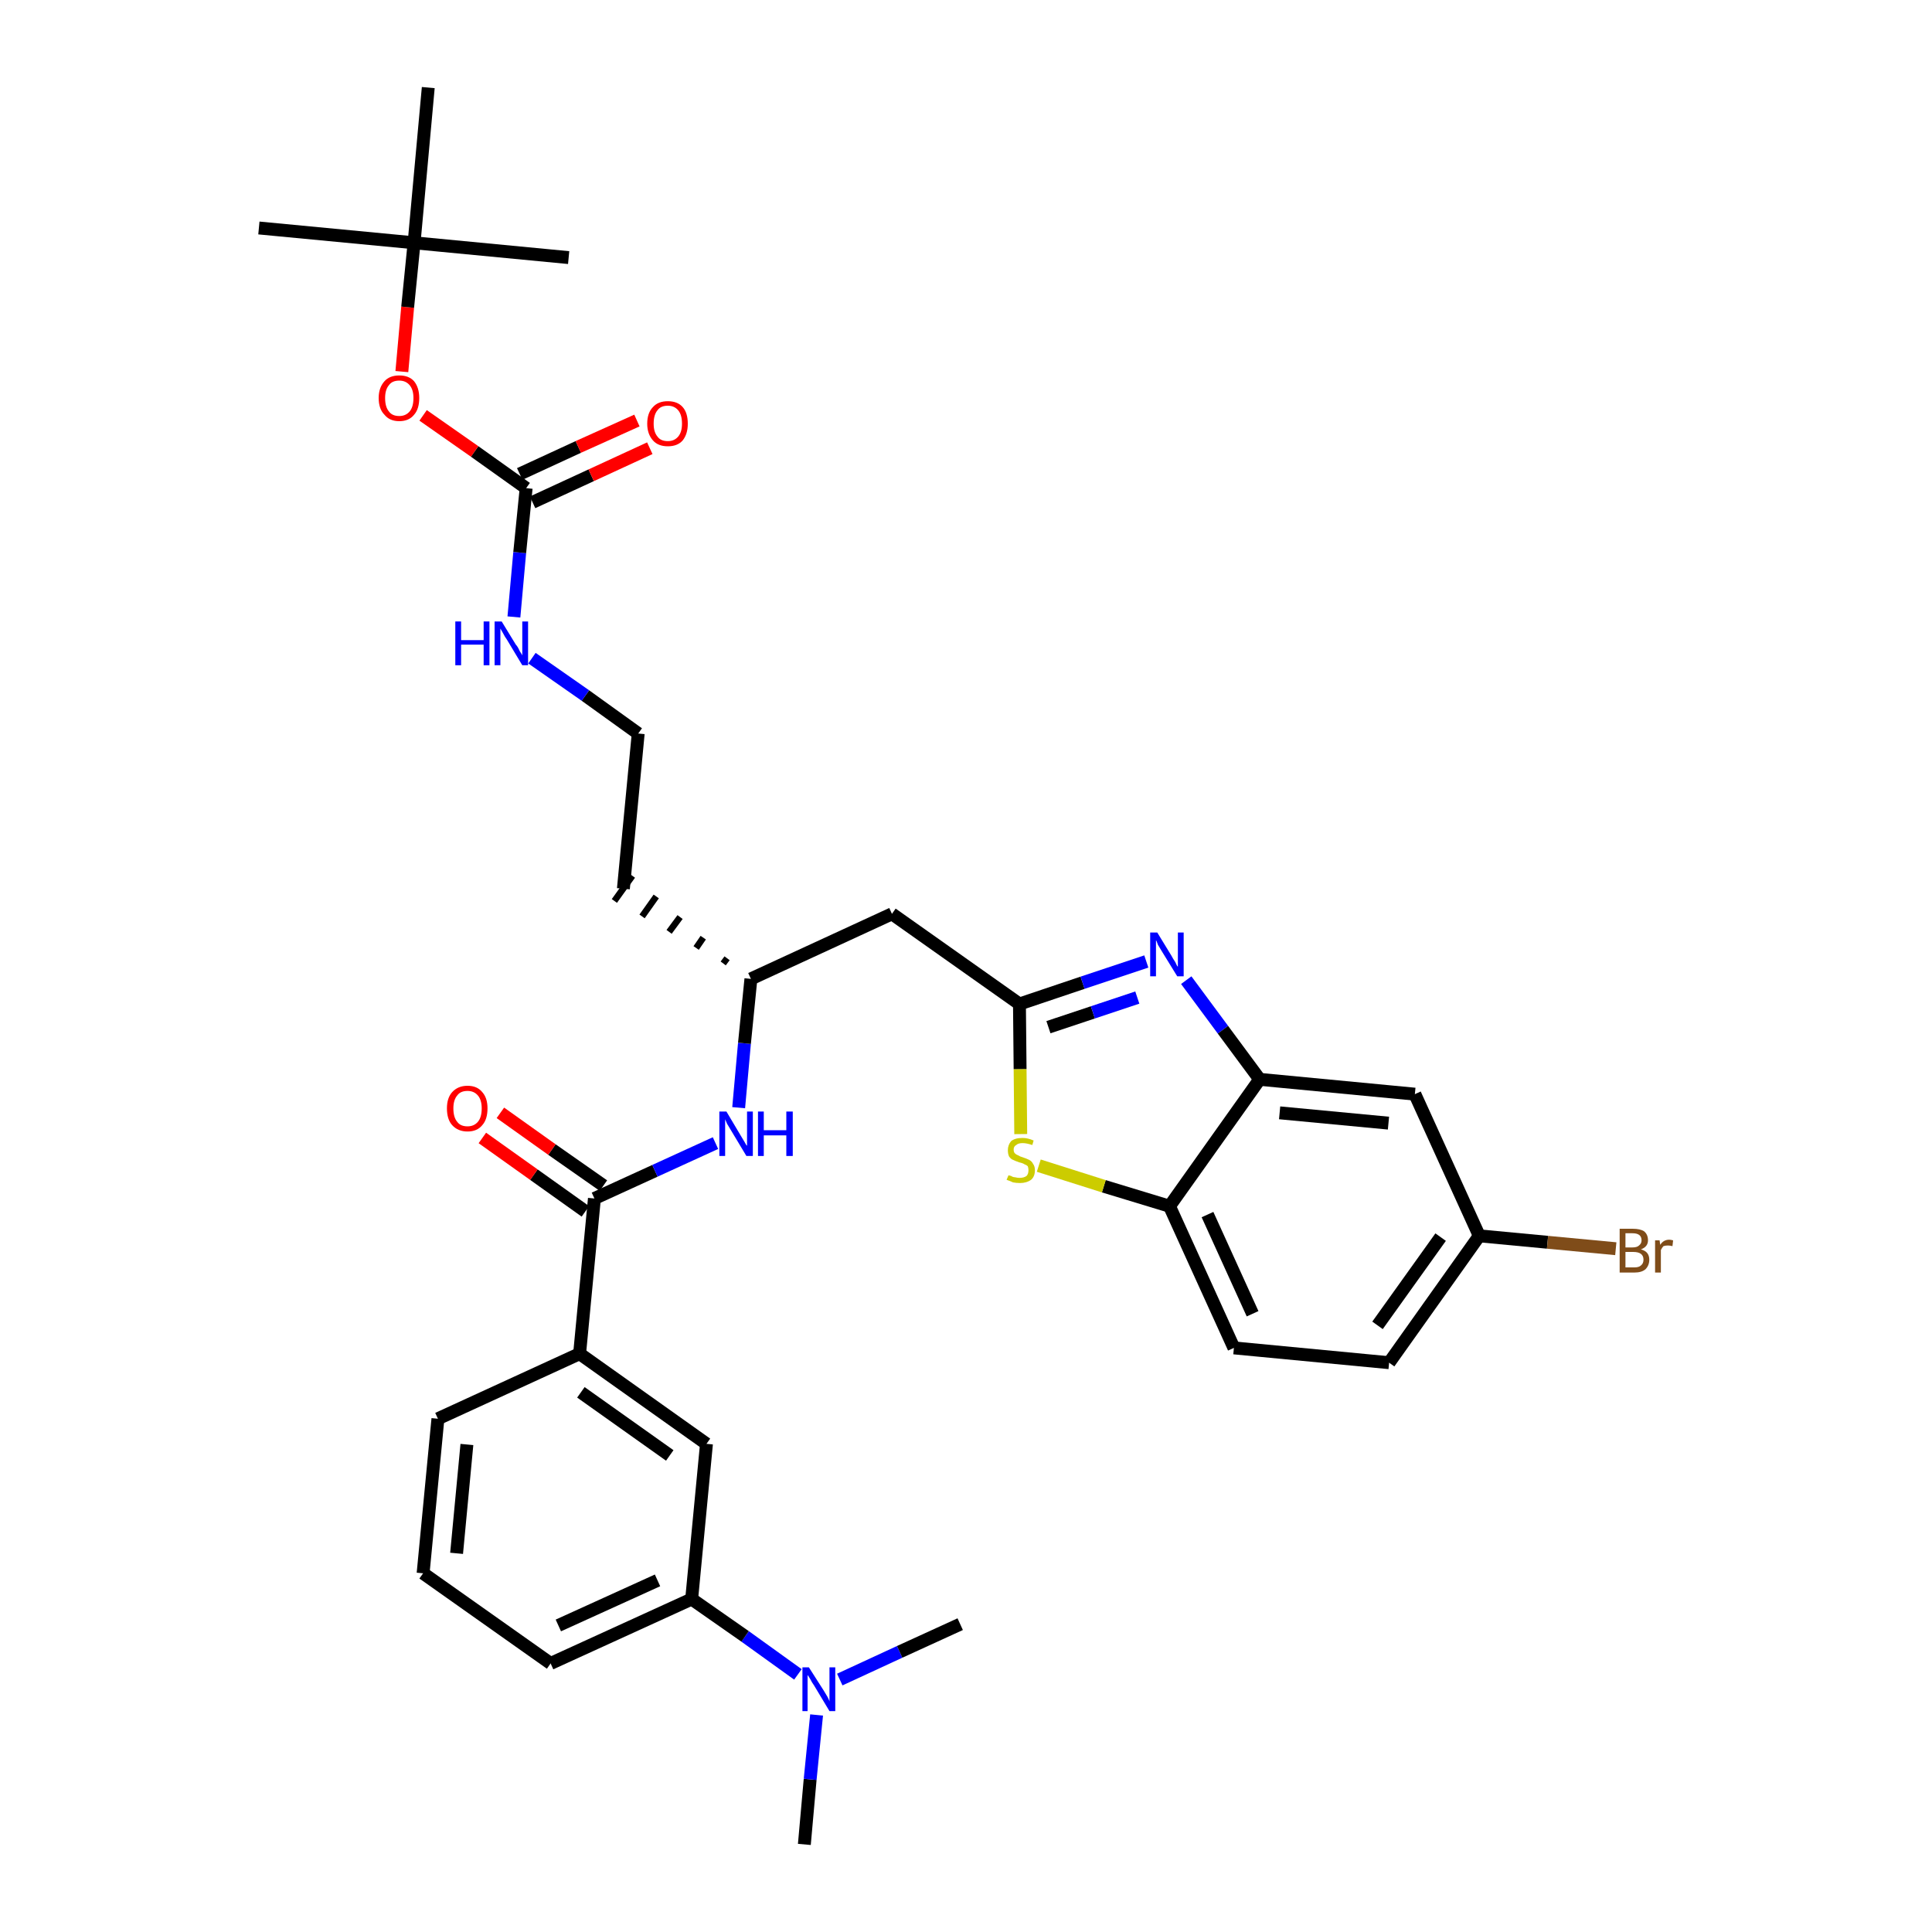 <?xml version='1.0' encoding='iso-8859-1'?>
<svg version='1.1' baseProfile='full'
              xmlns='http://www.w3.org/2000/svg'
                      xmlns:rdkit='http://www.rdkit.org/xml'
                      xmlns:xlink='http://www.w3.org/1999/xlink'
                  xml:space='preserve'
width='300px' height='300px' viewBox='0 0 300 300'>
<!-- END OF HEADER -->
<path class='bond-0 atom-0 atom-1' d='M 124.9,286.4 L 125.8,276.3' style='fill:none;fill-rule:evenodd;stroke:#000000;stroke-width:2.0px;stroke-linecap:butt;stroke-linejoin:miter;stroke-opacity:1' />
<path class='bond-0 atom-0 atom-1' d='M 125.8,276.3 L 126.8,266.3' style='fill:none;fill-rule:evenodd;stroke:#0000FF;stroke-width:2.0px;stroke-linecap:butt;stroke-linejoin:miter;stroke-opacity:1' />
<path class='bond-1 atom-1 atom-2' d='M 130.4,260.8 L 139.7,256.5' style='fill:none;fill-rule:evenodd;stroke:#0000FF;stroke-width:2.0px;stroke-linecap:butt;stroke-linejoin:miter;stroke-opacity:1' />
<path class='bond-1 atom-1 atom-2' d='M 139.7,256.5 L 149.1,252.2' style='fill:none;fill-rule:evenodd;stroke:#000000;stroke-width:2.0px;stroke-linecap:butt;stroke-linejoin:miter;stroke-opacity:1' />
<path class='bond-2 atom-1 atom-3' d='M 123.9,260.0 L 115.7,254.1' style='fill:none;fill-rule:evenodd;stroke:#0000FF;stroke-width:2.0px;stroke-linecap:butt;stroke-linejoin:miter;stroke-opacity:1' />
<path class='bond-2 atom-1 atom-3' d='M 115.7,254.1 L 107.4,248.3' style='fill:none;fill-rule:evenodd;stroke:#000000;stroke-width:2.0px;stroke-linecap:butt;stroke-linejoin:miter;stroke-opacity:1' />
<path class='bond-3 atom-3 atom-4' d='M 107.4,248.3 L 85.5,258.3' style='fill:none;fill-rule:evenodd;stroke:#000000;stroke-width:2.0px;stroke-linecap:butt;stroke-linejoin:miter;stroke-opacity:1' />
<path class='bond-3 atom-3 atom-4' d='M 102.1,245.4 L 86.7,252.4' style='fill:none;fill-rule:evenodd;stroke:#000000;stroke-width:2.0px;stroke-linecap:butt;stroke-linejoin:miter;stroke-opacity:1' />
<path class='bond-33 atom-33 atom-3' d='M 109.7,224.2 L 107.4,248.3' style='fill:none;fill-rule:evenodd;stroke:#000000;stroke-width:2.0px;stroke-linecap:butt;stroke-linejoin:miter;stroke-opacity:1' />
<path class='bond-4 atom-4 atom-5' d='M 85.5,258.3 L 65.7,244.3' style='fill:none;fill-rule:evenodd;stroke:#000000;stroke-width:2.0px;stroke-linecap:butt;stroke-linejoin:miter;stroke-opacity:1' />
<path class='bond-5 atom-5 atom-6' d='M 65.7,244.3 L 68.0,220.3' style='fill:none;fill-rule:evenodd;stroke:#000000;stroke-width:2.0px;stroke-linecap:butt;stroke-linejoin:miter;stroke-opacity:1' />
<path class='bond-5 atom-5 atom-6' d='M 70.9,241.2 L 72.5,224.3' style='fill:none;fill-rule:evenodd;stroke:#000000;stroke-width:2.0px;stroke-linecap:butt;stroke-linejoin:miter;stroke-opacity:1' />
<path class='bond-6 atom-6 atom-7' d='M 68.0,220.3 L 90.0,210.2' style='fill:none;fill-rule:evenodd;stroke:#000000;stroke-width:2.0px;stroke-linecap:butt;stroke-linejoin:miter;stroke-opacity:1' />
<path class='bond-7 atom-7 atom-8' d='M 90.0,210.2 L 92.3,186.1' style='fill:none;fill-rule:evenodd;stroke:#000000;stroke-width:2.0px;stroke-linecap:butt;stroke-linejoin:miter;stroke-opacity:1' />
<path class='bond-32 atom-7 atom-33' d='M 90.0,210.2 L 109.7,224.2' style='fill:none;fill-rule:evenodd;stroke:#000000;stroke-width:2.0px;stroke-linecap:butt;stroke-linejoin:miter;stroke-opacity:1' />
<path class='bond-32 atom-7 atom-33' d='M 90.2,216.2 L 104.0,226.0' style='fill:none;fill-rule:evenodd;stroke:#000000;stroke-width:2.0px;stroke-linecap:butt;stroke-linejoin:miter;stroke-opacity:1' />
<path class='bond-8 atom-8 atom-9' d='M 93.7,184.1 L 85.7,178.5' style='fill:none;fill-rule:evenodd;stroke:#000000;stroke-width:2.0px;stroke-linecap:butt;stroke-linejoin:miter;stroke-opacity:1' />
<path class='bond-8 atom-8 atom-9' d='M 85.7,178.5 L 77.7,172.8' style='fill:none;fill-rule:evenodd;stroke:#FF0000;stroke-width:2.0px;stroke-linecap:butt;stroke-linejoin:miter;stroke-opacity:1' />
<path class='bond-8 atom-8 atom-9' d='M 90.9,188.1 L 82.9,182.4' style='fill:none;fill-rule:evenodd;stroke:#000000;stroke-width:2.0px;stroke-linecap:butt;stroke-linejoin:miter;stroke-opacity:1' />
<path class='bond-8 atom-8 atom-9' d='M 82.9,182.4 L 74.9,176.7' style='fill:none;fill-rule:evenodd;stroke:#FF0000;stroke-width:2.0px;stroke-linecap:butt;stroke-linejoin:miter;stroke-opacity:1' />
<path class='bond-9 atom-8 atom-10' d='M 92.3,186.1 L 101.7,181.8' style='fill:none;fill-rule:evenodd;stroke:#000000;stroke-width:2.0px;stroke-linecap:butt;stroke-linejoin:miter;stroke-opacity:1' />
<path class='bond-9 atom-8 atom-10' d='M 101.7,181.8 L 111.1,177.5' style='fill:none;fill-rule:evenodd;stroke:#0000FF;stroke-width:2.0px;stroke-linecap:butt;stroke-linejoin:miter;stroke-opacity:1' />
<path class='bond-10 atom-10 atom-11' d='M 114.7,172.0 L 115.6,162.0' style='fill:none;fill-rule:evenodd;stroke:#0000FF;stroke-width:2.0px;stroke-linecap:butt;stroke-linejoin:miter;stroke-opacity:1' />
<path class='bond-10 atom-10 atom-11' d='M 115.6,162.0 L 116.6,152.0' style='fill:none;fill-rule:evenodd;stroke:#000000;stroke-width:2.0px;stroke-linecap:butt;stroke-linejoin:miter;stroke-opacity:1' />
<path class='bond-11 atom-11 atom-12' d='M 112.9,148.8 L 112.3,149.6' style='fill:none;fill-rule:evenodd;stroke:#000000;stroke-width:1.0px;stroke-linecap:butt;stroke-linejoin:miter;stroke-opacity:1' />
<path class='bond-11 atom-11 atom-12' d='M 109.2,145.6 L 108.1,147.2' style='fill:none;fill-rule:evenodd;stroke:#000000;stroke-width:1.0px;stroke-linecap:butt;stroke-linejoin:miter;stroke-opacity:1' />
<path class='bond-11 atom-11 atom-12' d='M 105.6,142.4 L 103.9,144.7' style='fill:none;fill-rule:evenodd;stroke:#000000;stroke-width:1.0px;stroke-linecap:butt;stroke-linejoin:miter;stroke-opacity:1' />
<path class='bond-11 atom-11 atom-12' d='M 101.9,139.2 L 99.7,142.3' style='fill:none;fill-rule:evenodd;stroke:#000000;stroke-width:1.0px;stroke-linecap:butt;stroke-linejoin:miter;stroke-opacity:1' />
<path class='bond-11 atom-11 atom-12' d='M 98.2,136.0 L 95.4,139.9' style='fill:none;fill-rule:evenodd;stroke:#000000;stroke-width:1.0px;stroke-linecap:butt;stroke-linejoin:miter;stroke-opacity:1' />
<path class='bond-21 atom-11 atom-22' d='M 116.6,152.0 L 138.5,141.9' style='fill:none;fill-rule:evenodd;stroke:#000000;stroke-width:2.0px;stroke-linecap:butt;stroke-linejoin:miter;stroke-opacity:1' />
<path class='bond-12 atom-12 atom-13' d='M 96.8,138.0 L 99.1,113.9' style='fill:none;fill-rule:evenodd;stroke:#000000;stroke-width:2.0px;stroke-linecap:butt;stroke-linejoin:miter;stroke-opacity:1' />
<path class='bond-13 atom-13 atom-14' d='M 99.1,113.9 L 90.9,108.0' style='fill:none;fill-rule:evenodd;stroke:#000000;stroke-width:2.0px;stroke-linecap:butt;stroke-linejoin:miter;stroke-opacity:1' />
<path class='bond-13 atom-13 atom-14' d='M 90.9,108.0 L 82.6,102.2' style='fill:none;fill-rule:evenodd;stroke:#0000FF;stroke-width:2.0px;stroke-linecap:butt;stroke-linejoin:miter;stroke-opacity:1' />
<path class='bond-14 atom-14 atom-15' d='M 79.8,95.8 L 80.7,85.8' style='fill:none;fill-rule:evenodd;stroke:#0000FF;stroke-width:2.0px;stroke-linecap:butt;stroke-linejoin:miter;stroke-opacity:1' />
<path class='bond-14 atom-14 atom-15' d='M 80.7,85.8 L 81.7,75.8' style='fill:none;fill-rule:evenodd;stroke:#000000;stroke-width:2.0px;stroke-linecap:butt;stroke-linejoin:miter;stroke-opacity:1' />
<path class='bond-15 atom-15 atom-16' d='M 82.7,78.0 L 91.8,73.8' style='fill:none;fill-rule:evenodd;stroke:#000000;stroke-width:2.0px;stroke-linecap:butt;stroke-linejoin:miter;stroke-opacity:1' />
<path class='bond-15 atom-15 atom-16' d='M 91.8,73.8 L 100.9,69.6' style='fill:none;fill-rule:evenodd;stroke:#FF0000;stroke-width:2.0px;stroke-linecap:butt;stroke-linejoin:miter;stroke-opacity:1' />
<path class='bond-15 atom-15 atom-16' d='M 80.7,73.6 L 89.8,69.4' style='fill:none;fill-rule:evenodd;stroke:#000000;stroke-width:2.0px;stroke-linecap:butt;stroke-linejoin:miter;stroke-opacity:1' />
<path class='bond-15 atom-15 atom-16' d='M 89.8,69.4 L 98.9,65.3' style='fill:none;fill-rule:evenodd;stroke:#FF0000;stroke-width:2.0px;stroke-linecap:butt;stroke-linejoin:miter;stroke-opacity:1' />
<path class='bond-16 atom-15 atom-17' d='M 81.7,75.8 L 73.7,70.1' style='fill:none;fill-rule:evenodd;stroke:#000000;stroke-width:2.0px;stroke-linecap:butt;stroke-linejoin:miter;stroke-opacity:1' />
<path class='bond-16 atom-15 atom-17' d='M 73.7,70.1 L 65.7,64.5' style='fill:none;fill-rule:evenodd;stroke:#FF0000;stroke-width:2.0px;stroke-linecap:butt;stroke-linejoin:miter;stroke-opacity:1' />
<path class='bond-17 atom-17 atom-18' d='M 62.4,57.7 L 63.3,47.7' style='fill:none;fill-rule:evenodd;stroke:#FF0000;stroke-width:2.0px;stroke-linecap:butt;stroke-linejoin:miter;stroke-opacity:1' />
<path class='bond-17 atom-17 atom-18' d='M 63.3,47.7 L 64.3,37.7' style='fill:none;fill-rule:evenodd;stroke:#000000;stroke-width:2.0px;stroke-linecap:butt;stroke-linejoin:miter;stroke-opacity:1' />
<path class='bond-18 atom-18 atom-19' d='M 64.3,37.7 L 40.2,35.4' style='fill:none;fill-rule:evenodd;stroke:#000000;stroke-width:2.0px;stroke-linecap:butt;stroke-linejoin:miter;stroke-opacity:1' />
<path class='bond-19 atom-18 atom-20' d='M 64.3,37.7 L 88.3,40.0' style='fill:none;fill-rule:evenodd;stroke:#000000;stroke-width:2.0px;stroke-linecap:butt;stroke-linejoin:miter;stroke-opacity:1' />
<path class='bond-20 atom-18 atom-21' d='M 64.3,37.7 L 66.5,13.6' style='fill:none;fill-rule:evenodd;stroke:#000000;stroke-width:2.0px;stroke-linecap:butt;stroke-linejoin:miter;stroke-opacity:1' />
<path class='bond-22 atom-22 atom-23' d='M 138.5,141.9 L 158.3,155.9' style='fill:none;fill-rule:evenodd;stroke:#000000;stroke-width:2.0px;stroke-linecap:butt;stroke-linejoin:miter;stroke-opacity:1' />
<path class='bond-23 atom-23 atom-24' d='M 158.3,155.9 L 168.1,152.6' style='fill:none;fill-rule:evenodd;stroke:#000000;stroke-width:2.0px;stroke-linecap:butt;stroke-linejoin:miter;stroke-opacity:1' />
<path class='bond-23 atom-23 atom-24' d='M 168.1,152.6 L 178.0,149.3' style='fill:none;fill-rule:evenodd;stroke:#0000FF;stroke-width:2.0px;stroke-linecap:butt;stroke-linejoin:miter;stroke-opacity:1' />
<path class='bond-23 atom-23 atom-24' d='M 162.8,159.5 L 169.7,157.2' style='fill:none;fill-rule:evenodd;stroke:#000000;stroke-width:2.0px;stroke-linecap:butt;stroke-linejoin:miter;stroke-opacity:1' />
<path class='bond-23 atom-23 atom-24' d='M 169.7,157.2 L 176.6,154.9' style='fill:none;fill-rule:evenodd;stroke:#0000FF;stroke-width:2.0px;stroke-linecap:butt;stroke-linejoin:miter;stroke-opacity:1' />
<path class='bond-34 atom-32 atom-23' d='M 158.5,176.1 L 158.4,166.0' style='fill:none;fill-rule:evenodd;stroke:#CCCC00;stroke-width:2.0px;stroke-linecap:butt;stroke-linejoin:miter;stroke-opacity:1' />
<path class='bond-34 atom-32 atom-23' d='M 158.4,166.0 L 158.3,155.9' style='fill:none;fill-rule:evenodd;stroke:#000000;stroke-width:2.0px;stroke-linecap:butt;stroke-linejoin:miter;stroke-opacity:1' />
<path class='bond-24 atom-24 atom-25' d='M 184.2,152.2 L 189.9,159.9' style='fill:none;fill-rule:evenodd;stroke:#0000FF;stroke-width:2.0px;stroke-linecap:butt;stroke-linejoin:miter;stroke-opacity:1' />
<path class='bond-24 atom-24 atom-25' d='M 189.9,159.9 L 195.6,167.6' style='fill:none;fill-rule:evenodd;stroke:#000000;stroke-width:2.0px;stroke-linecap:butt;stroke-linejoin:miter;stroke-opacity:1' />
<path class='bond-25 atom-25 atom-26' d='M 195.6,167.6 L 219.7,169.9' style='fill:none;fill-rule:evenodd;stroke:#000000;stroke-width:2.0px;stroke-linecap:butt;stroke-linejoin:miter;stroke-opacity:1' />
<path class='bond-25 atom-25 atom-26' d='M 198.7,172.8 L 215.6,174.4' style='fill:none;fill-rule:evenodd;stroke:#000000;stroke-width:2.0px;stroke-linecap:butt;stroke-linejoin:miter;stroke-opacity:1' />
<path class='bond-35 atom-31 atom-25' d='M 181.6,187.3 L 195.6,167.6' style='fill:none;fill-rule:evenodd;stroke:#000000;stroke-width:2.0px;stroke-linecap:butt;stroke-linejoin:miter;stroke-opacity:1' />
<path class='bond-26 atom-26 atom-27' d='M 219.7,169.9 L 229.7,191.9' style='fill:none;fill-rule:evenodd;stroke:#000000;stroke-width:2.0px;stroke-linecap:butt;stroke-linejoin:miter;stroke-opacity:1' />
<path class='bond-27 atom-27 atom-28' d='M 229.7,191.9 L 240.3,192.9' style='fill:none;fill-rule:evenodd;stroke:#000000;stroke-width:2.0px;stroke-linecap:butt;stroke-linejoin:miter;stroke-opacity:1' />
<path class='bond-27 atom-27 atom-28' d='M 240.3,192.9 L 250.9,193.9' style='fill:none;fill-rule:evenodd;stroke:#7F4C19;stroke-width:2.0px;stroke-linecap:butt;stroke-linejoin:miter;stroke-opacity:1' />
<path class='bond-28 atom-27 atom-29' d='M 229.7,191.9 L 215.7,211.6' style='fill:none;fill-rule:evenodd;stroke:#000000;stroke-width:2.0px;stroke-linecap:butt;stroke-linejoin:miter;stroke-opacity:1' />
<path class='bond-28 atom-27 atom-29' d='M 223.7,192.1 L 213.9,205.8' style='fill:none;fill-rule:evenodd;stroke:#000000;stroke-width:2.0px;stroke-linecap:butt;stroke-linejoin:miter;stroke-opacity:1' />
<path class='bond-29 atom-29 atom-30' d='M 215.7,211.6 L 191.6,209.3' style='fill:none;fill-rule:evenodd;stroke:#000000;stroke-width:2.0px;stroke-linecap:butt;stroke-linejoin:miter;stroke-opacity:1' />
<path class='bond-30 atom-30 atom-31' d='M 191.6,209.3 L 181.6,187.3' style='fill:none;fill-rule:evenodd;stroke:#000000;stroke-width:2.0px;stroke-linecap:butt;stroke-linejoin:miter;stroke-opacity:1' />
<path class='bond-30 atom-30 atom-31' d='M 194.5,204.0 L 187.5,188.6' style='fill:none;fill-rule:evenodd;stroke:#000000;stroke-width:2.0px;stroke-linecap:butt;stroke-linejoin:miter;stroke-opacity:1' />
<path class='bond-31 atom-31 atom-32' d='M 181.6,187.3 L 171.4,184.2' style='fill:none;fill-rule:evenodd;stroke:#000000;stroke-width:2.0px;stroke-linecap:butt;stroke-linejoin:miter;stroke-opacity:1' />
<path class='bond-31 atom-31 atom-32' d='M 171.4,184.2 L 161.3,181.0' style='fill:none;fill-rule:evenodd;stroke:#CCCC00;stroke-width:2.0px;stroke-linecap:butt;stroke-linejoin:miter;stroke-opacity:1' />
<path  class='atom-1' d='M 125.6 258.9
L 127.9 262.5
Q 128.1 262.8, 128.5 263.5
Q 128.8 264.1, 128.8 264.2
L 128.8 258.9
L 129.7 258.9
L 129.7 265.7
L 128.8 265.7
L 126.4 261.7
Q 126.1 261.3, 125.8 260.7
Q 125.5 260.2, 125.4 260.1
L 125.4 265.7
L 124.6 265.7
L 124.6 258.9
L 125.6 258.9
' fill='#0000FF'/>
<path  class='atom-9' d='M 69.4 172.1
Q 69.4 170.5, 70.2 169.6
Q 71.1 168.6, 72.6 168.6
Q 74.1 168.6, 74.9 169.6
Q 75.7 170.5, 75.7 172.1
Q 75.7 173.8, 74.9 174.7
Q 74.1 175.7, 72.6 175.7
Q 71.1 175.7, 70.2 174.7
Q 69.4 173.8, 69.4 172.1
M 72.6 174.9
Q 73.6 174.9, 74.2 174.2
Q 74.8 173.5, 74.8 172.1
Q 74.8 170.8, 74.2 170.1
Q 73.6 169.4, 72.6 169.4
Q 71.5 169.4, 71.0 170.1
Q 70.4 170.8, 70.4 172.1
Q 70.4 173.5, 71.0 174.2
Q 71.5 174.9, 72.6 174.9
' fill='#FF0000'/>
<path  class='atom-10' d='M 112.8 172.6
L 115.0 176.3
Q 115.2 176.6, 115.6 177.3
Q 115.9 177.9, 116.0 177.9
L 116.0 172.6
L 116.9 172.6
L 116.9 179.5
L 115.9 179.5
L 113.5 175.5
Q 113.2 175.0, 112.9 174.5
Q 112.7 174.0, 112.6 173.8
L 112.6 179.5
L 111.7 179.5
L 111.7 172.6
L 112.8 172.6
' fill='#0000FF'/>
<path  class='atom-10' d='M 117.7 172.6
L 118.6 172.6
L 118.6 175.5
L 122.1 175.5
L 122.1 172.6
L 123.1 172.6
L 123.1 179.5
L 122.1 179.5
L 122.1 176.3
L 118.6 176.3
L 118.6 179.5
L 117.7 179.5
L 117.7 172.6
' fill='#0000FF'/>
<path  class='atom-14' d='M 70.7 96.5
L 71.6 96.5
L 71.6 99.4
L 75.1 99.4
L 75.1 96.5
L 76.0 96.5
L 76.0 103.3
L 75.1 103.3
L 75.1 100.1
L 71.6 100.1
L 71.6 103.3
L 70.7 103.3
L 70.7 96.5
' fill='#0000FF'/>
<path  class='atom-14' d='M 77.9 96.5
L 80.1 100.1
Q 80.4 100.4, 80.7 101.1
Q 81.1 101.7, 81.1 101.8
L 81.1 96.5
L 82.0 96.5
L 82.0 103.3
L 81.1 103.3
L 78.7 99.3
Q 78.4 98.9, 78.1 98.3
Q 77.8 97.8, 77.7 97.6
L 77.7 103.3
L 76.8 103.3
L 76.8 96.5
L 77.9 96.5
' fill='#0000FF'/>
<path  class='atom-16' d='M 100.5 65.8
Q 100.5 64.1, 101.4 63.2
Q 102.2 62.3, 103.7 62.3
Q 105.2 62.3, 106.0 63.2
Q 106.8 64.1, 106.8 65.8
Q 106.8 67.4, 106.0 68.4
Q 105.2 69.3, 103.7 69.3
Q 102.2 69.3, 101.4 68.4
Q 100.5 67.4, 100.5 65.8
M 103.7 68.5
Q 104.7 68.5, 105.3 67.8
Q 105.9 67.1, 105.9 65.8
Q 105.9 64.4, 105.3 63.7
Q 104.7 63.0, 103.7 63.0
Q 102.6 63.0, 102.1 63.7
Q 101.5 64.4, 101.5 65.8
Q 101.5 67.1, 102.1 67.8
Q 102.6 68.5, 103.7 68.5
' fill='#FF0000'/>
<path  class='atom-17' d='M 58.8 61.8
Q 58.8 60.2, 59.7 59.2
Q 60.5 58.3, 62.0 58.3
Q 63.5 58.3, 64.3 59.2
Q 65.1 60.2, 65.1 61.8
Q 65.1 63.5, 64.3 64.4
Q 63.5 65.4, 62.0 65.4
Q 60.5 65.4, 59.7 64.4
Q 58.8 63.5, 58.8 61.8
M 62.0 64.6
Q 63.0 64.6, 63.6 63.9
Q 64.2 63.2, 64.2 61.8
Q 64.2 60.5, 63.6 59.8
Q 63.0 59.1, 62.0 59.1
Q 60.9 59.1, 60.4 59.8
Q 59.8 60.5, 59.8 61.8
Q 59.8 63.2, 60.4 63.9
Q 60.9 64.6, 62.0 64.6
' fill='#FF0000'/>
<path  class='atom-24' d='M 179.7 144.8
L 181.9 148.4
Q 182.1 148.8, 182.5 149.4
Q 182.8 150.1, 182.9 150.1
L 182.9 144.8
L 183.8 144.8
L 183.8 151.6
L 182.8 151.6
L 180.4 147.7
Q 180.1 147.2, 179.8 146.7
Q 179.6 146.1, 179.5 146.0
L 179.5 151.6
L 178.6 151.6
L 178.6 144.8
L 179.7 144.8
' fill='#0000FF'/>
<path  class='atom-28' d='M 254.8 194.0
Q 255.5 194.2, 255.8 194.6
Q 256.1 195.0, 256.1 195.6
Q 256.1 196.5, 255.5 197.1
Q 254.9 197.6, 253.8 197.6
L 251.5 197.6
L 251.5 190.8
L 253.5 190.8
Q 254.7 190.8, 255.3 191.2
Q 255.9 191.7, 255.9 192.6
Q 255.9 193.6, 254.8 194.0
M 252.4 191.5
L 252.4 193.7
L 253.5 193.7
Q 254.2 193.7, 254.5 193.4
Q 254.9 193.1, 254.9 192.6
Q 254.9 191.5, 253.5 191.5
L 252.4 191.5
M 253.8 196.8
Q 254.5 196.8, 254.8 196.5
Q 255.2 196.2, 255.2 195.6
Q 255.2 195.0, 254.8 194.7
Q 254.4 194.4, 253.6 194.4
L 252.4 194.4
L 252.4 196.8
L 253.8 196.8
' fill='#7F4C19'/>
<path  class='atom-28' d='M 257.7 192.6
L 257.8 193.3
Q 258.3 192.5, 259.2 192.5
Q 259.4 192.5, 259.8 192.6
L 259.7 193.5
Q 259.3 193.4, 259.0 193.4
Q 258.6 193.4, 258.3 193.5
Q 258.1 193.7, 257.9 194.1
L 257.9 197.6
L 257.0 197.6
L 257.0 192.6
L 257.7 192.6
' fill='#7F4C19'/>
<path  class='atom-32' d='M 156.6 182.5
Q 156.6 182.5, 157.0 182.6
Q 157.3 182.8, 157.6 182.8
Q 158.0 182.9, 158.3 182.9
Q 159.0 182.9, 159.4 182.6
Q 159.7 182.3, 159.7 181.7
Q 159.7 181.4, 159.6 181.1
Q 159.4 180.9, 159.1 180.8
Q 158.8 180.6, 158.3 180.5
Q 157.7 180.3, 157.3 180.1
Q 157.0 180.0, 156.7 179.6
Q 156.5 179.2, 156.5 178.6
Q 156.5 177.8, 157.0 177.2
Q 157.6 176.7, 158.8 176.7
Q 159.6 176.7, 160.5 177.1
L 160.3 177.8
Q 159.4 177.5, 158.8 177.5
Q 158.1 177.5, 157.8 177.8
Q 157.4 178.0, 157.4 178.5
Q 157.4 178.9, 157.6 179.1
Q 157.8 179.3, 158.1 179.4
Q 158.4 179.6, 158.8 179.7
Q 159.4 179.9, 159.8 180.1
Q 160.2 180.3, 160.4 180.7
Q 160.7 181.1, 160.7 181.7
Q 160.7 182.7, 160.1 183.2
Q 159.4 183.7, 158.4 183.7
Q 157.8 183.7, 157.3 183.6
Q 156.9 183.4, 156.3 183.2
L 156.6 182.5
' fill='#CCCC00'/>
</svg>
